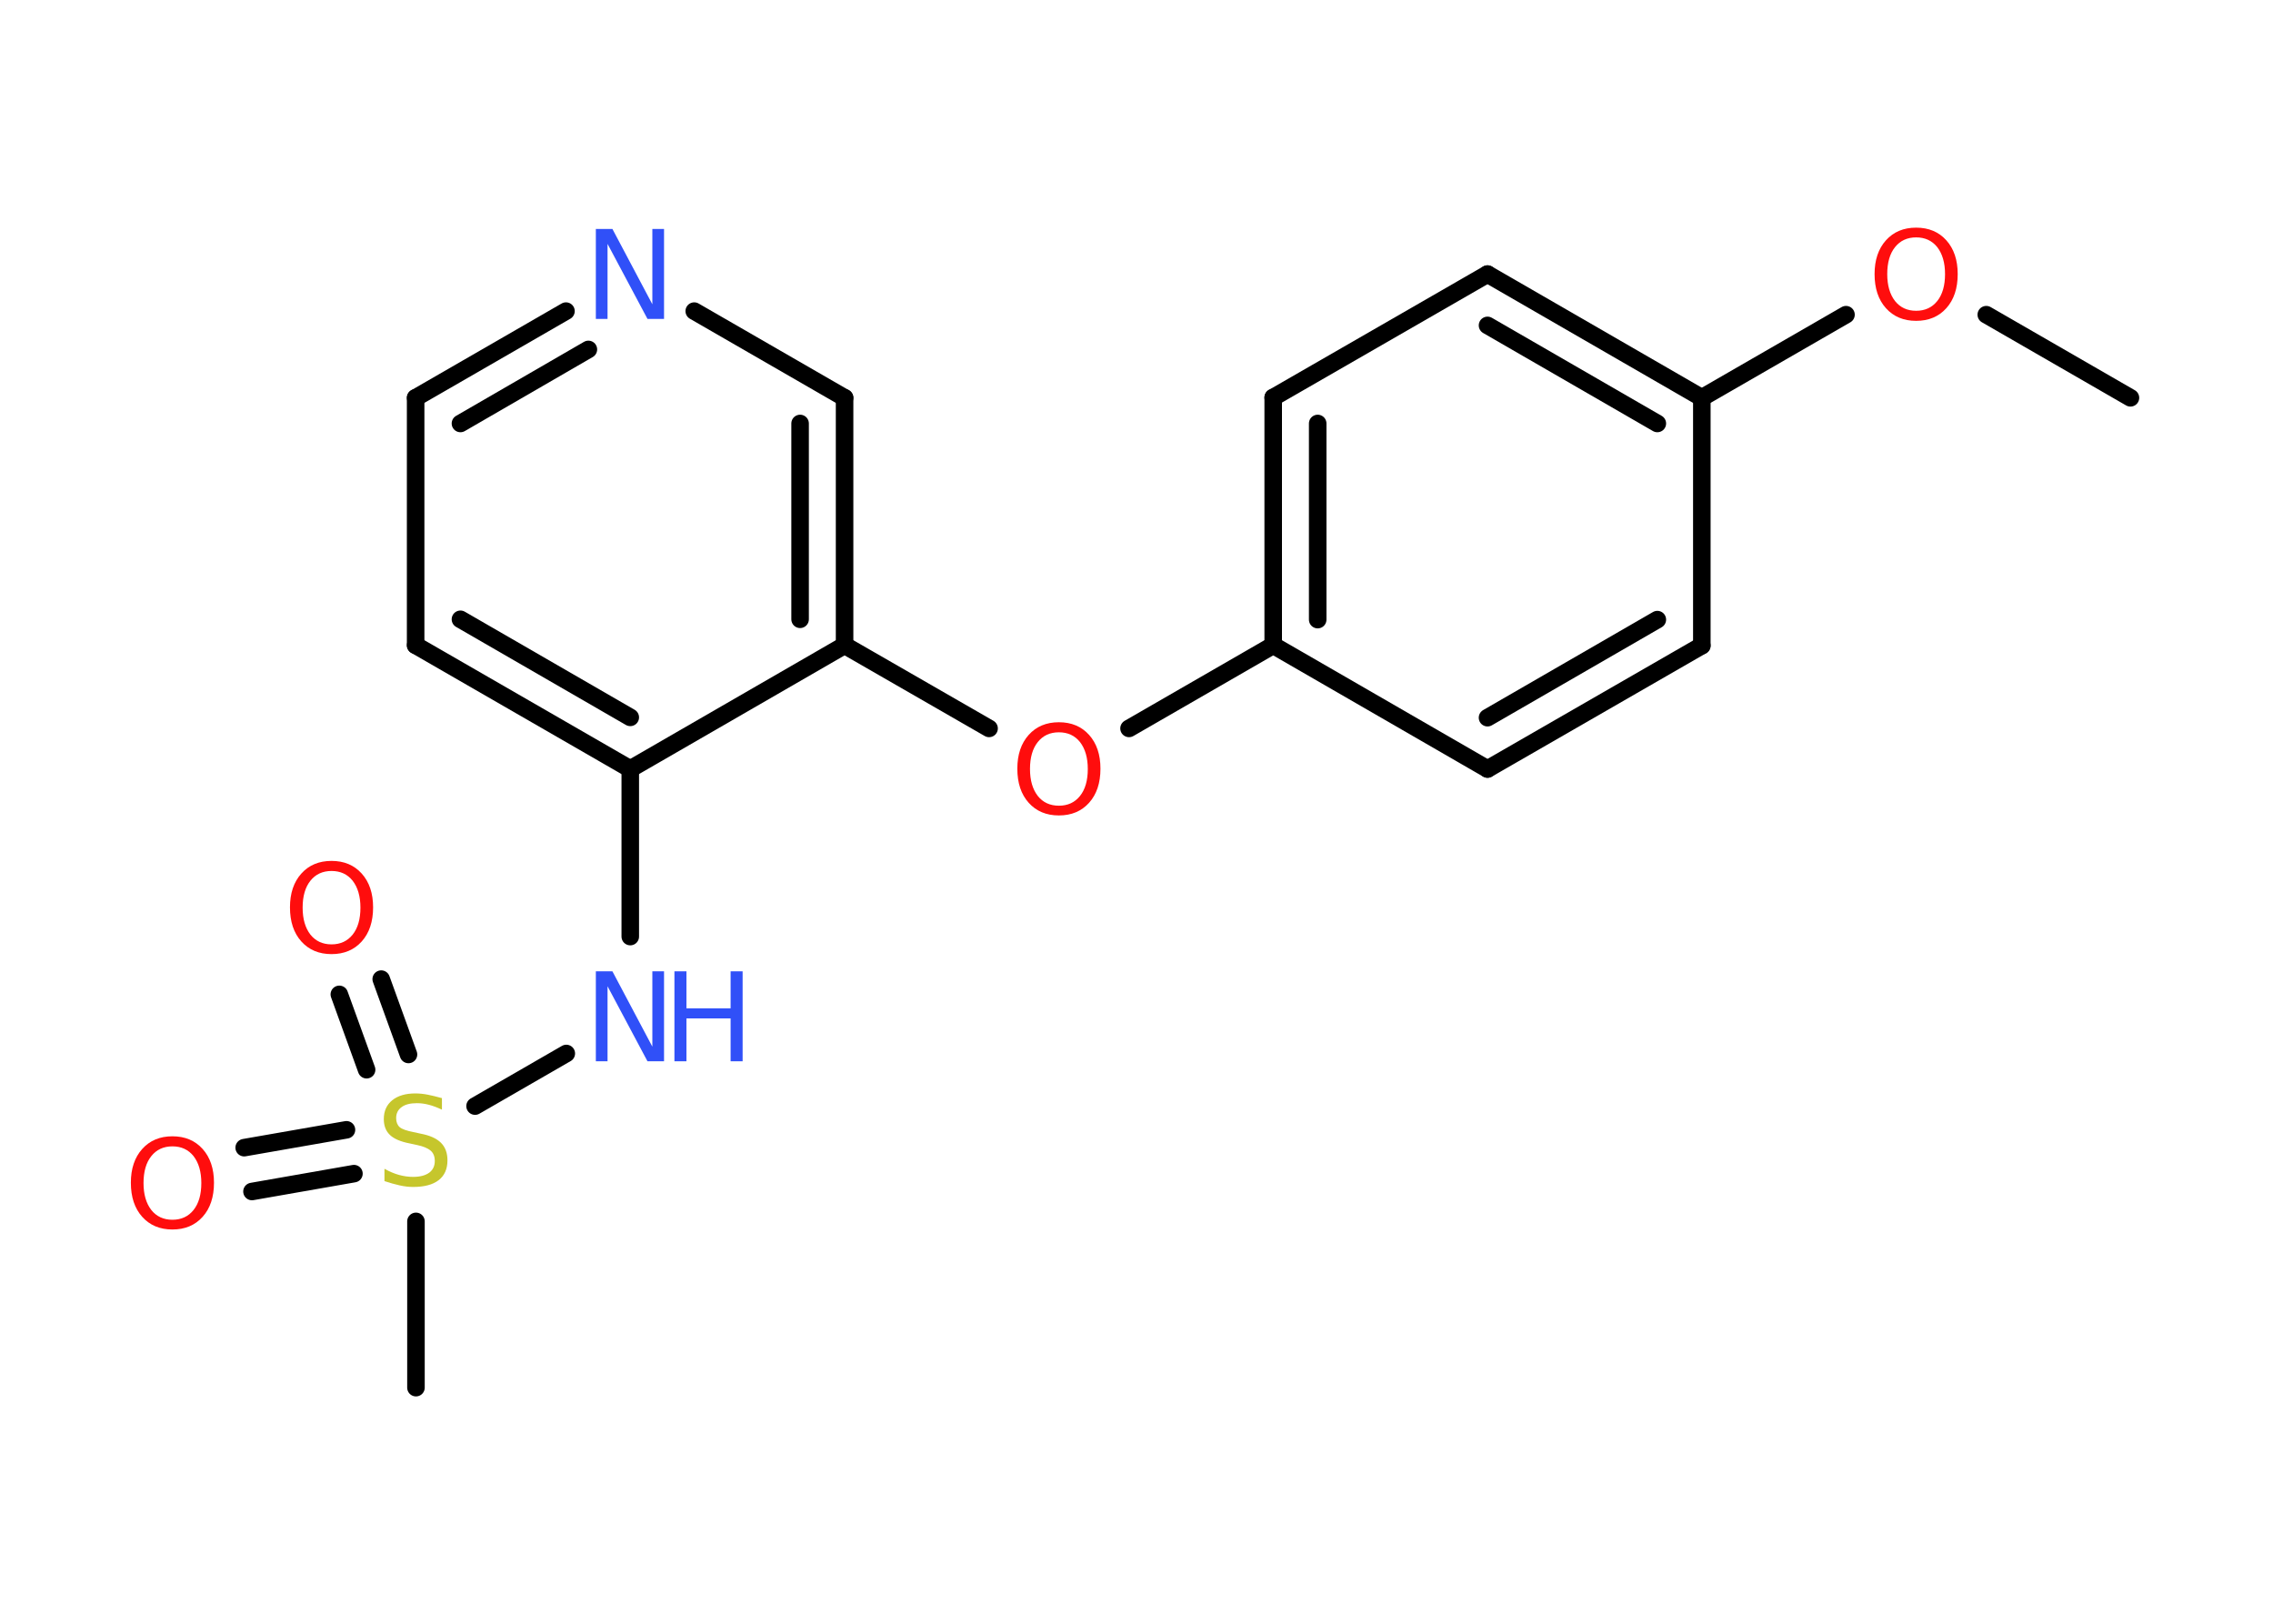 <?xml version='1.0' encoding='UTF-8'?>
<!DOCTYPE svg PUBLIC "-//W3C//DTD SVG 1.1//EN" "http://www.w3.org/Graphics/SVG/1.1/DTD/svg11.dtd">
<svg version='1.2' xmlns='http://www.w3.org/2000/svg' xmlns:xlink='http://www.w3.org/1999/xlink' width='70.0mm' height='50.0mm' viewBox='0 0 70.0 50.0'>
  <desc>Generated by the Chemistry Development Kit (http://github.com/cdk)</desc>
  <g stroke-linecap='round' stroke-linejoin='round' stroke='#000000' stroke-width='.54' fill='#FF0D0D'>
    <rect x='.0' y='.0' width='70.0' height='50.0' fill='#FFFFFF' stroke='none'/>
    <g id='mol1' class='mol'>
      <line id='mol1bnd1' class='bond' x1='65.61' y1='12.25' x2='61.17' y2='9.69'/>
      <line id='mol1bnd2' class='bond' x1='56.85' y1='9.69' x2='52.41' y2='12.25'/>
      <g id='mol1bnd3' class='bond'>
        <line x1='52.41' y1='12.25' x2='45.81' y2='8.44'/>
        <line x1='51.04' y1='13.04' x2='45.81' y2='10.02'/>
      </g>
      <line id='mol1bnd4' class='bond' x1='45.81' y1='8.44' x2='39.21' y2='12.24'/>
      <g id='mol1bnd5' class='bond'>
        <line x1='39.21' y1='12.24' x2='39.21' y2='19.87'/>
        <line x1='40.58' y1='13.04' x2='40.58' y2='19.08'/>
      </g>
      <line id='mol1bnd6' class='bond' x1='39.21' y1='19.87' x2='34.77' y2='22.43'/>
      <line id='mol1bnd7' class='bond' x1='30.46' y1='22.43' x2='26.01' y2='19.87'/>
      <g id='mol1bnd8' class='bond'>
        <line x1='26.01' y1='19.87' x2='26.01' y2='12.25'/>
        <line x1='24.64' y1='19.07' x2='24.64' y2='13.04'/>
      </g>
      <line id='mol1bnd9' class='bond' x1='26.01' y1='12.25' x2='21.38' y2='9.58'/>
      <g id='mol1bnd10' class='bond'>
        <line x1='17.43' y1='9.58' x2='12.8' y2='12.25'/>
        <line x1='18.12' y1='10.76' x2='14.18' y2='13.04'/>
      </g>
      <line id='mol1bnd11' class='bond' x1='12.8' y1='12.25' x2='12.8' y2='19.87'/>
      <g id='mol1bnd12' class='bond'>
        <line x1='12.8' y1='19.87' x2='19.41' y2='23.68'/>
        <line x1='14.18' y1='19.07' x2='19.41' y2='22.09'/>
      </g>
      <line id='mol1bnd13' class='bond' x1='26.01' y1='19.87' x2='19.41' y2='23.68'/>
      <line id='mol1bnd14' class='bond' x1='19.41' y1='23.68' x2='19.41' y2='28.84'/>
      <line id='mol1bnd15' class='bond' x1='17.44' y1='32.44' x2='14.63' y2='34.06'/>
      <line id='mol1bnd16' class='bond' x1='12.81' y1='37.61' x2='12.81' y2='42.73'/>
      <g id='mol1bnd17' class='bond'>
        <line x1='11.29' y1='32.94' x2='10.45' y2='30.62'/>
        <line x1='12.58' y1='32.47' x2='11.74' y2='30.15'/>
      </g>
      <g id='mol1bnd18' class='bond'>
        <line x1='10.9' y1='36.14' x2='7.76' y2='36.69'/>
        <line x1='10.67' y1='34.79' x2='7.52' y2='35.34'/>
      </g>
      <line id='mol1bnd19' class='bond' x1='39.21' y1='19.87' x2='45.81' y2='23.68'/>
      <g id='mol1bnd20' class='bond'>
        <line x1='45.81' y1='23.68' x2='52.41' y2='19.88'/>
        <line x1='45.81' y1='22.1' x2='51.04' y2='19.08'/>
      </g>
      <line id='mol1bnd21' class='bond' x1='52.41' y1='12.25' x2='52.41' y2='19.88'/>
      <path id='mol1atm2' class='atom' d='M59.01 7.31q-.41 .0 -.65 .3q-.24 .3 -.24 .83q.0 .52 .24 .83q.24 .3 .65 .3q.41 .0 .65 -.3q.24 -.3 .24 -.83q.0 -.52 -.24 -.83q-.24 -.3 -.65 -.3zM59.01 7.01q.58 .0 .93 .39q.35 .39 .35 1.04q.0 .66 -.35 1.05q-.35 .39 -.93 .39q-.58 .0 -.93 -.39q-.35 -.39 -.35 -1.05q.0 -.65 .35 -1.04q.35 -.39 .93 -.39z' stroke='none'/>
      <path id='mol1atm7' class='atom' d='M32.61 22.55q-.41 .0 -.65 .3q-.24 .3 -.24 .83q.0 .52 .24 .83q.24 .3 .65 .3q.41 .0 .65 -.3q.24 -.3 .24 -.83q.0 -.52 -.24 -.83q-.24 -.3 -.65 -.3zM32.61 22.24q.58 .0 .93 .39q.35 .39 .35 1.04q.0 .66 -.35 1.05q-.35 .39 -.93 .39q-.58 .0 -.93 -.39q-.35 -.39 -.35 -1.05q.0 -.65 .35 -1.04q.35 -.39 .93 -.39z' stroke='none'/>
      <path id='mol1atm10' class='atom' d='M18.36 7.05h.5l1.23 2.32v-2.32h.36v2.77h-.51l-1.23 -2.31v2.31h-.36v-2.77z' stroke='none' fill='#3050F8'/>
      <g id='mol1atm14' class='atom'>
        <path d='M18.36 29.91h.5l1.23 2.32v-2.32h.36v2.77h-.51l-1.23 -2.31v2.31h-.36v-2.77z' stroke='none' fill='#3050F8'/>
        <path d='M20.77 29.91h.37v1.14h1.36v-1.14h.37v2.77h-.37v-1.32h-1.36v1.32h-.37v-2.77z' stroke='none' fill='#3050F8'/>
      </g>
      <path id='mol1atm15' class='atom' d='M13.61 33.81v.36q-.21 -.1 -.4 -.15q-.19 -.05 -.37 -.05q-.31 .0 -.47 .12q-.17 .12 -.17 .34q.0 .18 .11 .28q.11 .09 .42 .15l.23 .05q.42 .08 .62 .28q.2 .2 .2 .54q.0 .4 -.27 .61q-.27 .21 -.79 .21q-.2 .0 -.42 -.05q-.22 -.05 -.46 -.13v-.38q.23 .13 .45 .19q.22 .06 .43 .06q.32 .0 .5 -.13q.17 -.13 .17 -.36q.0 -.21 -.13 -.32q-.13 -.11 -.41 -.17l-.23 -.05q-.42 -.08 -.61 -.26q-.19 -.18 -.19 -.49q.0 -.37 .26 -.58q.26 -.21 .71 -.21q.19 .0 .39 .04q.2 .04 .41 .1z' stroke='none' fill='#C6C62C'/>
      <path id='mol1atm17' class='atom' d='M10.21 26.82q-.41 .0 -.65 .3q-.24 .3 -.24 .83q.0 .52 .24 .83q.24 .3 .65 .3q.41 .0 .65 -.3q.24 -.3 .24 -.83q.0 -.52 -.24 -.83q-.24 -.3 -.65 -.3zM10.21 26.51q.58 .0 .93 .39q.35 .39 .35 1.04q.0 .66 -.35 1.05q-.35 .39 -.93 .39q-.58 .0 -.93 -.39q-.35 -.39 -.35 -1.05q.0 -.65 .35 -1.04q.35 -.39 .93 -.39z' stroke='none'/>
      <path id='mol1atm18' class='atom' d='M5.31 35.3q-.41 .0 -.65 .3q-.24 .3 -.24 .83q.0 .52 .24 .83q.24 .3 .65 .3q.41 .0 .65 -.3q.24 -.3 .24 -.83q.0 -.52 -.24 -.83q-.24 -.3 -.65 -.3zM5.31 34.99q.58 .0 .93 .39q.35 .39 .35 1.04q.0 .66 -.35 1.05q-.35 .39 -.93 .39q-.58 .0 -.93 -.39q-.35 -.39 -.35 -1.05q.0 -.65 .35 -1.04q.35 -.39 .93 -.39z' stroke='none'/>
    </g>
  </g>
</svg>
